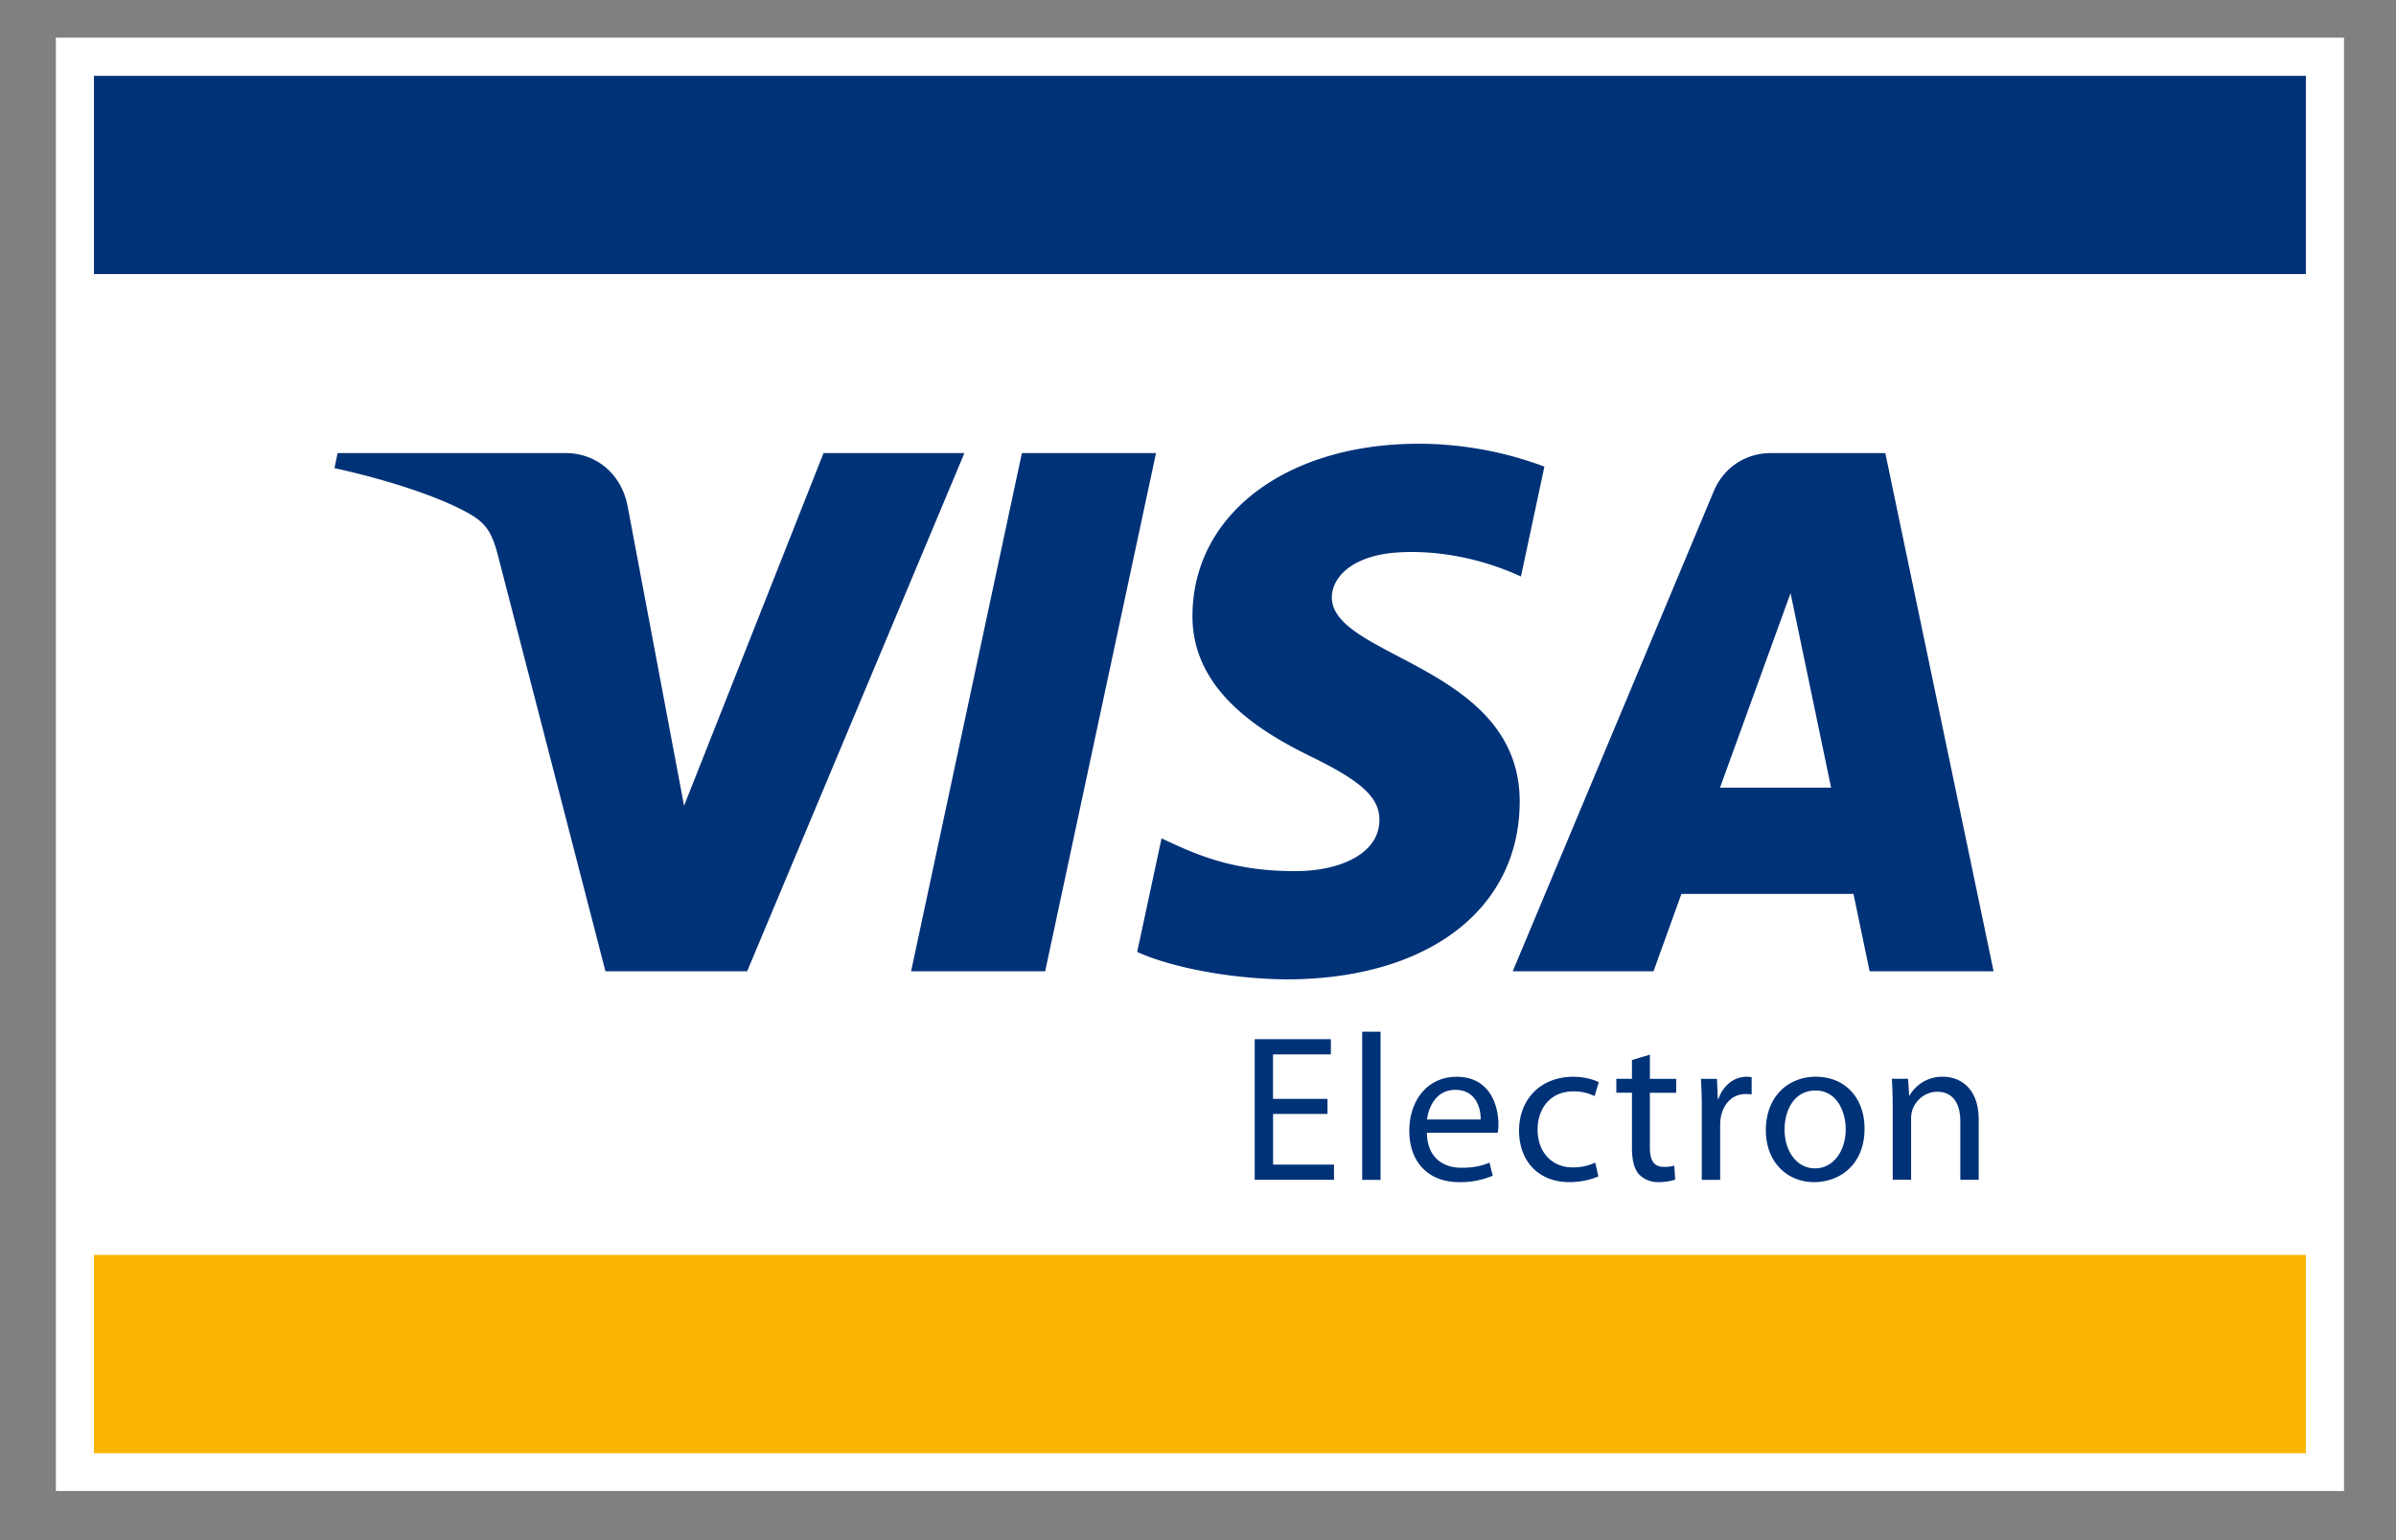 <svg width="42" height="27" viewBox="0 0 42 27" xmlns="http://www.w3.org/2000/svg"><rect x="0" y="0" width="42" height="27" fill="#808080" stroke="none"/><g fill="none"><path fill="#FFF" d="M.979.66h40.11v25.479H.979z"/><path fill="#F9B500" d="M1.647 22H40.42v3.476H1.647z"/><path fill="#003278" d="M1.647 1.329H40.42v3.476H1.647zm15.258 6.614l-3.808 9.084h-2.484L8.739 9.778c-.113-.446-.212-.61-.558-.798-.565-.308-1.499-.595-2.318-.773l.055-.264h4c.509 0 .967.339 1.083.926l.99 5.257 2.445-6.183h2.469zm9.734 6.119c.01-2.397-3.314-2.53-3.293-3.601.009-.326.318-.672.997-.761.337-.043 1.266-.078 2.318.407l.411-1.927a6.321 6.321 0 0 0-2.198-.401c-2.323 0-3.957 1.233-3.971 3.001-.015 1.309 1.168 2.037 2.057 2.473.916.445 1.224.731 1.22 1.128-.007.609-.731.879-1.406.889-1.182.02-1.867-.319-2.413-.573l-.427 1.991c.55.252 1.563.47 2.612.481 2.471.001 4.086-1.219 4.093-3.107zm6.134 2.965h2.173l-1.898-9.084h-2.005c-.452 0-.832.263-1.001.666l-3.525 8.418h2.468l.489-1.356h3.016l.283 1.356zm-2.623-3.218l1.237-3.41.711 3.41H30.15zm-9.886-5.866l-1.943 9.084h-2.35l1.942-9.084h2.351zm3.007 11.585h-.955v.888h1.068v.267h-1.39v-2.465h1.335v.267h-1.014v.779h.955v.264zm.607-1.441h.322v2.597h-.322zm1.134 1.77c.007.436.281.615.606.615.231 0 .374-.04.491-.091l.058.23a1.445 1.445 0 0 1-.592.113c-.545 0-.871-.362-.871-.896s.314-.951.831-.951c.581 0 .731.505.731.831a.721.721 0 0 1-.012.15h-1.242v-.001zm.943-.231c.004-.201-.084-.52-.446-.52-.329 0-.468.296-.494.52h.94zm2.063.996c-.084.04-.271.102-.509.102-.533 0-.881-.362-.881-.903 0-.545.373-.944.951-.944.189 0 .358.048.446.095l-.073.245a.781.781 0 0 0-.373-.084c-.406 0-.626.304-.626.67 0 .41.264.663.614.663a.928.928 0 0 0 .396-.084l.055.24zm.903-2.133v.424h.461v.245h-.461v.955c0 .219.063.343.241.343a.594.594 0 0 0 .187-.022l.015.246a.884.884 0 0 1-.285.043.46.46 0 0 1-.348-.135c-.088-.099-.124-.256-.124-.465v-.966h-.274v-.245h.274v-.329l.314-.094zm.91.976a8.31 8.31 0 0 0-.015-.552h.281l.015.351h.012c.08-.237.277-.388.493-.388.033 0 .059.004.088.007v.304c-.032-.007-.065-.007-.109-.007-.227 0-.388.168-.432.41a.889.889 0 0 0-.011.15v.944h-.322v-1.219zm2.853.319c0 .655-.457.94-.882.94-.475 0-.848-.351-.848-.911 0-.589.391-.937.877-.937.509 0 .853.37.853.908zm-1.402.018c0 .388.22.681.535.681.307 0 .537-.289.537-.688 0-.3-.15-.677-.53-.677-.377 0-.542.351-.542.684zm1.895-.41c0-.186-.004-.332-.015-.479h.285l.019.293h.008a.655.655 0 0 1 .585-.33c.245 0 .626.146.626.754v1.053h-.322v-1.021c0-.285-.106-.523-.41-.523a.466.466 0 0 0-.453.479v1.064h-.322v-1.29h-.001z"/></g></svg>